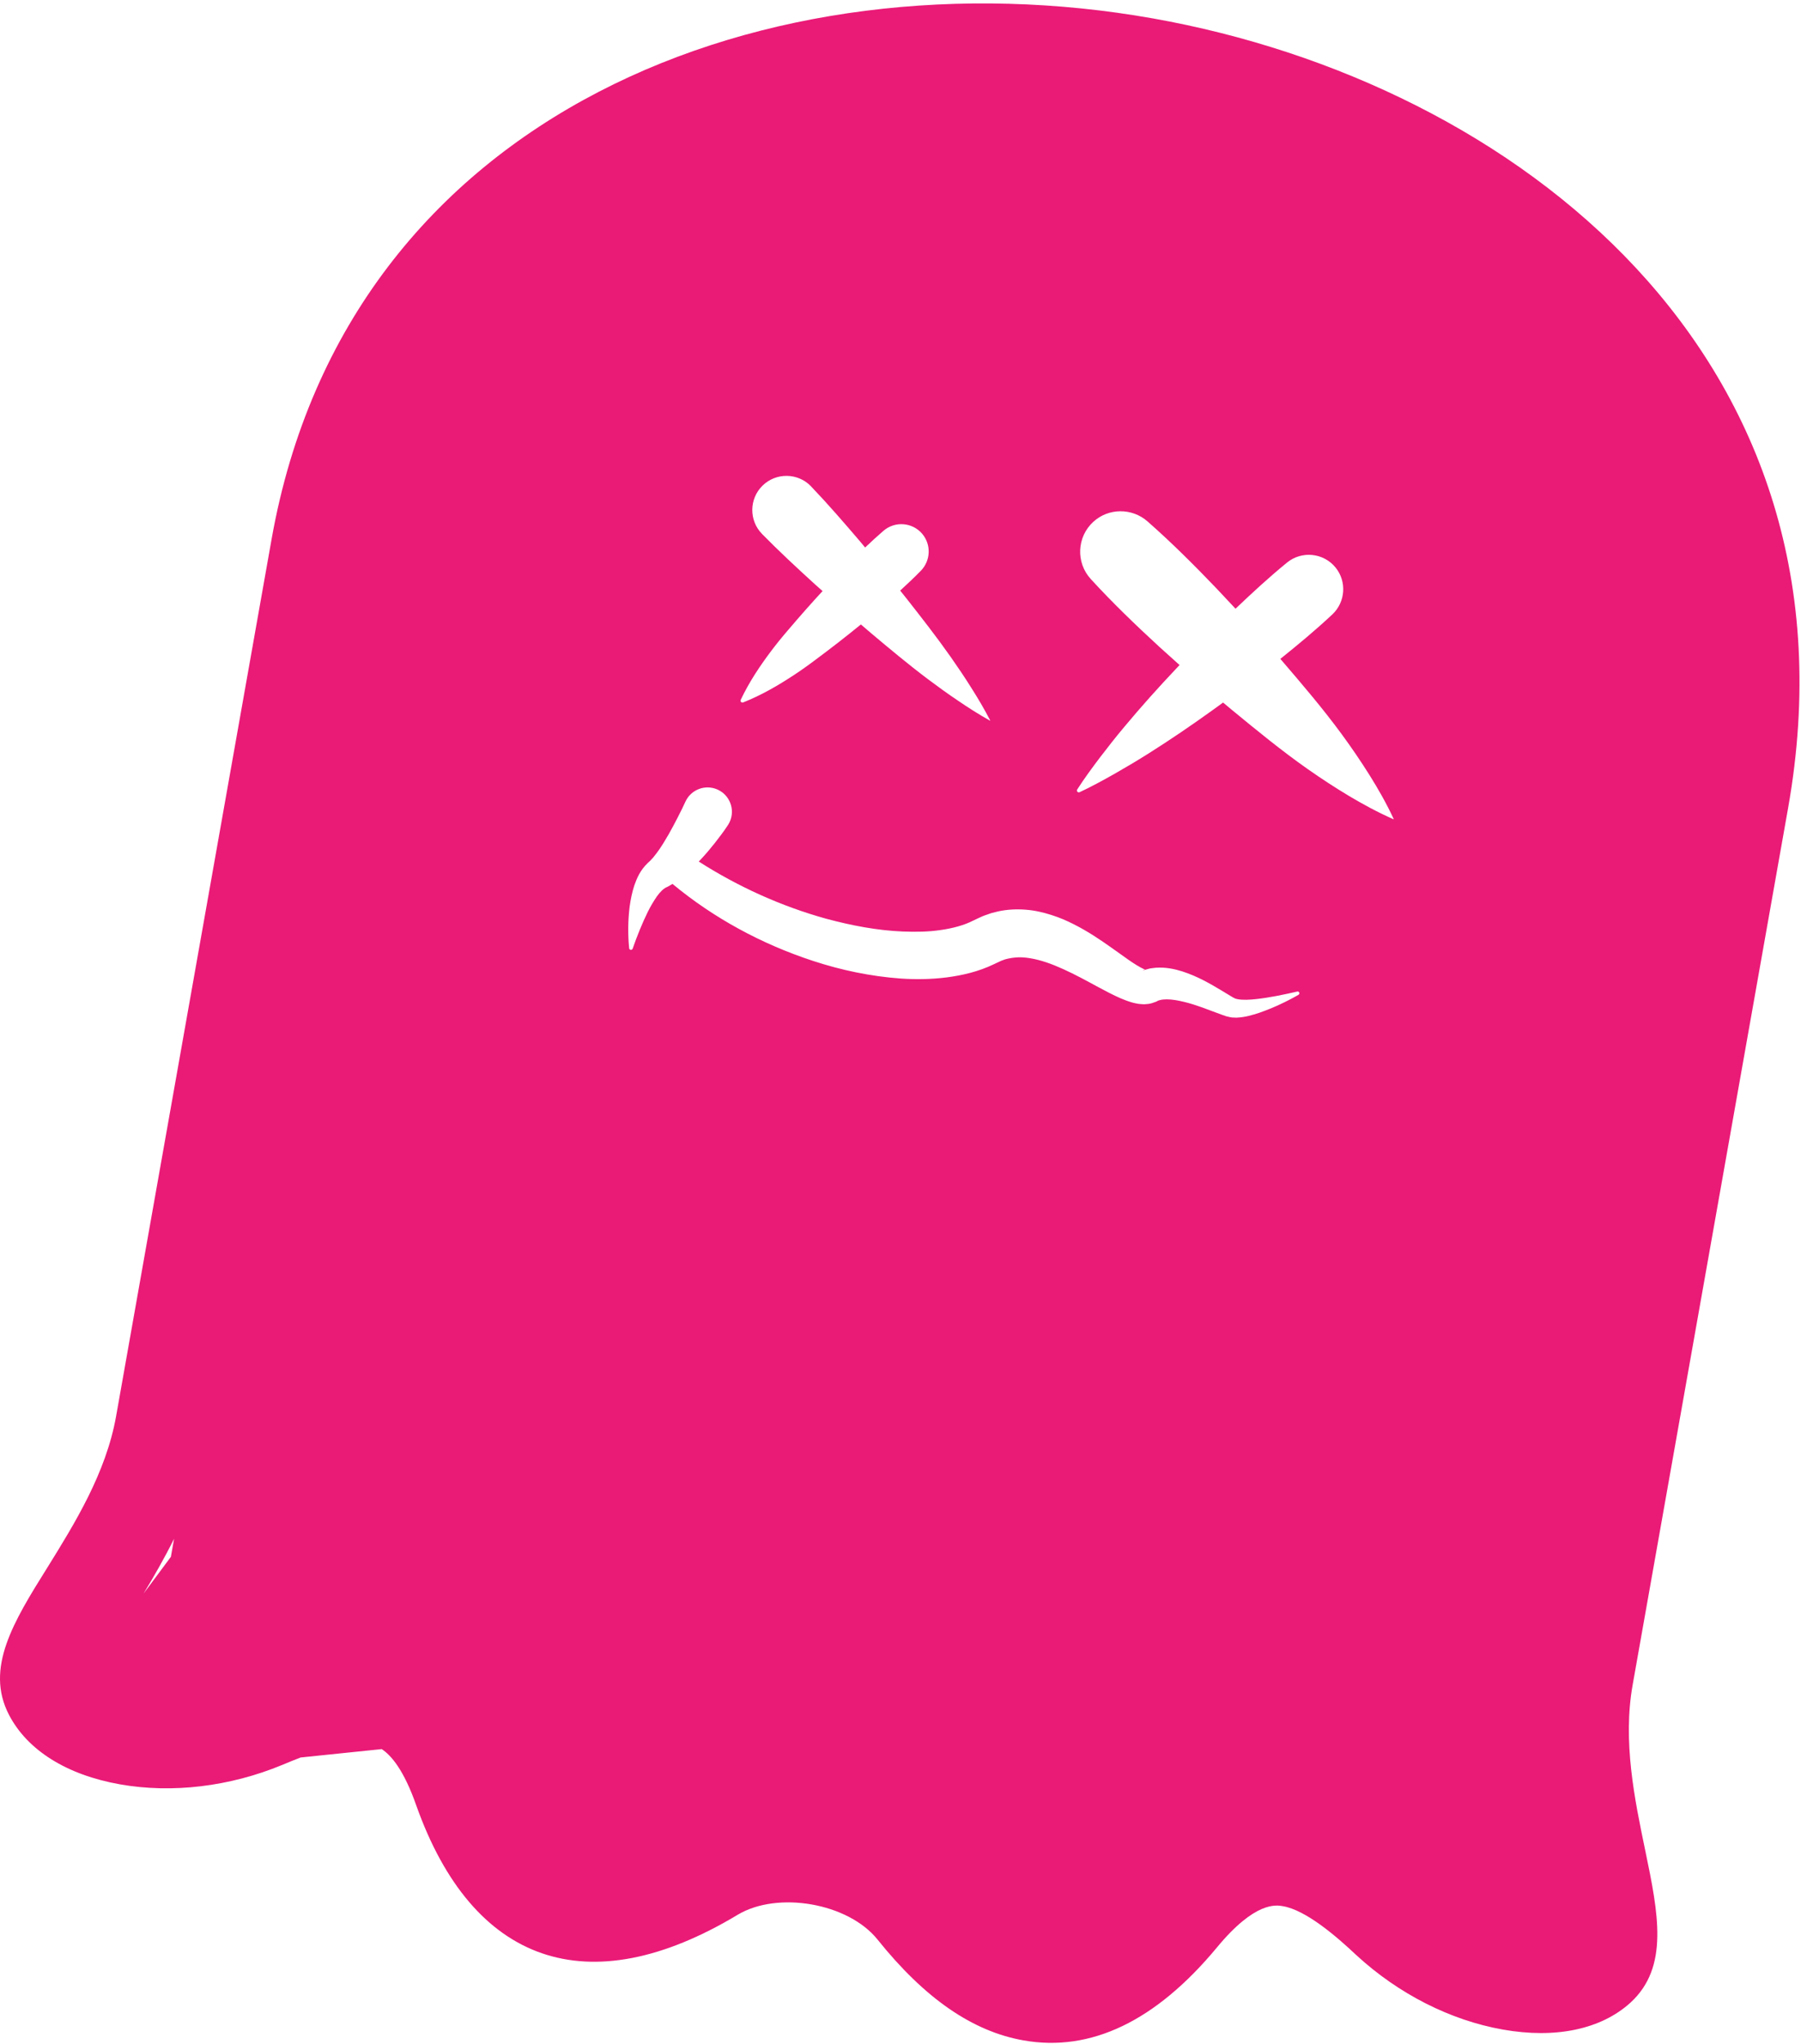 <svg width="334" height="379" viewBox="0 0 334 379" fill="none" xmlns="http://www.w3.org/2000/svg">
<path fill-rule="evenodd" clip-rule="evenodd" d="M77.205 334.804C74.906 328.227 72.564 325.513 70.792 324.341L55.761 325.892C54.562 326.35 53.411 326.822 52.358 327.266C42.611 331.304 31.905 332.586 22.242 330.873C12.371 329.123 5.079 324.559 1.664 317.979C-2.826 309.337 2.519 300.693 8.796 290.655C13.9 282.432 19.67 273.108 21.537 262.579L50.363 100.004C64.533 20.09 143.349 -9.078 213.802 3.414C280.962 15.322 346.429 66.248 331.602 149.87L302.776 312.445C300.917 322.927 303.138 333.618 305.097 343.051L305.127 343.197C307.524 354.774 309.577 364.73 302.389 371.342C296.928 376.307 288.511 378.085 278.68 376.342C268.971 374.621 259.358 369.735 251.587 362.591C247.81 359.031 242.25 354.234 237.936 353.469C236.66 353.242 232.756 352.55 225.676 361.129C214.35 374.777 202.29 380.568 189.792 378.352C180.331 376.674 171.489 370.567 162.732 359.644C157.281 352.863 144.218 350.63 136.822 355.05C108.993 371.794 87.618 364.102 77.205 334.804ZM31.69 288.686L26.617 295.511C28.525 292.359 30.48 288.97 32.284 285.334L31.69 288.686ZM212.778 96.658C217.252 100.584 221.45 104.78 225.561 109.071C226.76 110.33 227.949 111.598 229.129 112.875C232.231 109.926 235.371 107.02 238.689 104.315C241.419 102.089 245.443 102.497 247.676 105.229C249.805 107.838 249.511 111.646 247.098 113.921C244.007 116.821 240.747 119.526 237.444 122.18L237.548 122.3C241.431 126.821 245.313 131.356 248.867 136.207C250.647 138.636 252.353 141.135 253.98 143.725C255.6 146.313 257.134 148.997 258.467 151.874C258.478 151.89 258.468 151.909 258.453 151.913C258.445 151.919 258.432 151.916 258.425 151.915C255.519 150.637 252.808 149.159 250.181 147.598C247.562 146.031 245.029 144.369 242.563 142.643C237.638 139.185 233.028 135.401 228.426 131.612C227.891 131.168 227.357 130.722 226.824 130.275C226.155 130.763 225.484 131.248 224.811 131.732C220.935 134.517 216.985 137.212 212.913 139.775C210.877 141.057 208.801 142.29 206.696 143.49C204.579 144.681 202.457 145.857 200.214 146.901C200.04 146.981 199.839 146.904 199.751 146.736C199.694 146.628 199.702 146.505 199.768 146.406C201.101 144.321 202.548 142.373 204.008 140.435C205.478 138.513 206.973 136.608 208.519 134.769C211.6 131.073 214.797 127.51 218.073 124.043C218.299 123.802 218.527 123.561 218.754 123.321C217.479 122.19 216.213 121.05 214.957 119.902C210.583 115.876 206.302 111.762 202.285 107.37C199.487 104.31 199.699 99.558 202.759 96.76C205.598 94.159 209.933 94.179 212.778 96.658ZM150.419 90.2C153.547 93.472 156.508 96.9 159.453 100.341C159.781 100.737 160.11 101.132 160.439 101.527C161.548 100.469 162.677 99.433 163.836 98.432C165.956 96.597 169.165 96.833 171 98.954C172.736 100.966 172.6 103.964 170.779 105.831C169.537 107.098 168.251 108.32 166.94 109.515L168.053 110.903C170.863 114.478 173.666 118.059 176.301 121.805C177.611 123.68 178.903 125.579 180.128 127.543C181.37 129.489 182.546 131.492 183.637 133.591C183.641 133.606 183.637 133.626 183.623 133.631C183.615 133.636 183.601 133.634 183.595 133.633C181.533 132.477 179.571 131.228 177.668 129.927C175.747 128.644 173.887 127.289 172.058 125.918C168.402 123.163 164.913 120.243 161.433 117.318L159.655 115.793C158.246 116.944 156.819 118.077 155.378 119.2C154.029 120.243 152.674 121.278 151.302 122.296C149.942 123.323 148.544 124.323 147.102 125.266C144.217 127.153 141.21 128.907 137.818 130.253C137.639 130.325 137.427 130.232 137.354 130.053C137.323 129.957 137.334 129.855 137.37 129.771C138.932 126.472 140.872 123.58 142.935 120.82C143.969 119.444 145.051 118.111 146.167 116.818C147.271 115.517 148.394 114.226 149.521 112.95C150.52 111.823 151.528 110.706 152.546 109.601C152.085 109.19 151.624 108.78 151.161 108.372C147.814 105.318 144.486 102.24 141.323 99.011C138.876 96.512 138.915 92.499 141.415 90.052C143.914 87.605 147.927 87.644 150.373 90.144C150.378 90.158 150.407 90.191 150.419 90.2ZM116.763 168.16C116.448 170.759 116.427 173.299 116.678 175.831C116.69 175.958 116.775 176.07 116.897 176.12C117.074 176.179 117.27 176.089 117.329 175.912L117.332 175.899C118.149 173.555 119.076 171.259 120.11 169.142C120.629 168.09 121.22 167.1 121.82 166.222C122.422 165.366 123.169 164.673 123.648 164.509L123.73 164.475L123.769 164.454L123.846 164.412L124.37 164.11L124.716 163.907C132.357 170.246 141.259 175.07 150.792 178.188C155.979 179.891 161.383 181.037 166.993 181.449C169.807 181.643 172.662 181.609 175.583 181.239C178.493 180.854 181.482 180.178 184.431 178.747L184.961 178.495L185.256 178.36C185.333 178.329 185.409 178.29 185.485 178.251L185.486 178.251C185.599 178.193 185.713 178.134 185.835 178.102L185.835 178.102C186.034 178.033 186.234 177.965 186.427 177.888L187.036 177.74C187.849 177.572 188.703 177.481 189.624 177.526C191.463 177.631 193.521 178.182 195.634 179.042C197.749 179.896 199.922 181.009 202.167 182.224C203.292 182.84 204.443 183.46 205.675 184.094L205.885 184.199C207.066 184.79 208.285 185.4 209.951 185.892C210.161 185.956 210.425 186.01 210.666 186.059L210.69 186.064L210.708 186.068L210.708 186.069C210.827 186.096 210.936 186.122 211.072 186.139L211.528 186.185L211.98 186.217C212.106 186.228 212.275 186.217 212.43 186.207L212.516 186.201C212.881 186.176 213.226 186.147 213.667 186.003C213.872 185.942 214.079 185.868 214.28 185.793L214.459 185.721C214.52 185.69 214.581 185.659 214.643 185.622L214.737 185.562L214.86 185.529L215.117 185.449C215.837 185.258 216.873 185.276 217.945 185.445C219.023 185.622 220.179 185.903 221.341 186.269C222.318 186.575 223.294 186.94 224.298 187.314L224.322 187.324C224.512 187.394 224.702 187.465 224.893 187.536L226.767 188.229L227.276 188.402L227.4 188.445L227.593 188.493L227.972 188.581C228.375 188.688 228.688 188.693 229.003 188.697L229.003 188.697C229.113 188.698 229.223 188.699 229.337 188.705C230.964 188.633 232.257 188.218 233.559 187.797C236.123 186.901 238.504 185.784 240.802 184.473C240.926 184.398 240.994 184.25 240.969 184.114C240.932 183.935 240.751 183.819 240.57 183.864L240.562 183.869C238.034 184.447 235.485 184.986 232.997 185.258C231.774 185.395 230.486 185.465 229.521 185.28C229.451 185.258 229.374 185.241 229.298 185.225L229.298 185.225C229.154 185.194 229.019 185.164 228.97 185.106C228.951 185.094 228.935 185.085 228.918 185.078C228.906 185.072 228.894 185.067 228.881 185.062L228.835 185.047L228.74 184.996L228.356 184.775L226.723 183.785C224.468 182.429 222.101 181.046 219.249 180.125C217.817 179.684 216.237 179.327 214.372 179.447L213.665 179.53L213.31 179.577L212.94 179.671L212.204 179.873L212.02 179.931C211.998 179.935 211.971 179.943 211.948 179.95C211.911 179.961 211.887 179.968 211.92 179.948C211.961 179.914 212.014 179.888 212.066 179.87C212.358 179.785 212.339 179.778 212.187 179.719C212.131 179.697 212.055 179.667 211.971 179.624C211.28 179.301 210.268 178.671 209.288 177.984L206.174 175.769C204.026 174.244 201.729 172.694 199.133 171.388C197.843 170.729 196.466 170.132 194.982 169.667C193.506 169.198 191.938 168.816 190.262 168.692C188.595 168.556 186.836 168.625 185.12 169L183.843 169.321L182.603 169.753C182.325 169.845 182.063 169.969 181.802 170.091L181.802 170.091C181.668 170.154 181.536 170.216 181.401 170.274L180.463 170.718C178.755 171.593 176.64 172.147 174.422 172.461C172.201 172.794 169.854 172.822 167.485 172.734C162.729 172.549 157.903 171.624 153.167 170.348C144.892 168.047 136.913 164.442 129.588 159.759C129.735 159.604 129.882 159.448 130.028 159.291C130.942 158.317 131.786 157.309 132.599 156.282C133.009 155.766 133.399 155.246 133.791 154.719C134.19 154.187 134.549 153.689 134.95 153.067L135.016 152.968C135.132 152.781 135.242 152.592 135.334 152.387C136.361 150.115 135.351 147.442 133.08 146.415C130.809 145.389 128.135 146.398 127.108 148.669C126.979 148.961 126.814 149.301 126.647 149.645L126.647 149.645L126.647 149.645C126.56 149.824 126.473 150.003 126.39 150.177C126.139 150.694 125.881 151.21 125.61 151.723C125.081 152.752 124.54 153.772 123.978 154.753C123.409 155.734 122.828 156.705 122.223 157.575C121.919 157.999 121.606 158.436 121.307 158.792L121.077 159.077L120.856 159.308L120.639 159.553L120.124 160.031C118.694 161.413 118.105 162.861 117.632 164.198C117.193 165.54 116.945 166.862 116.763 168.16Z" fill="#EA1A77"/>
</svg>
